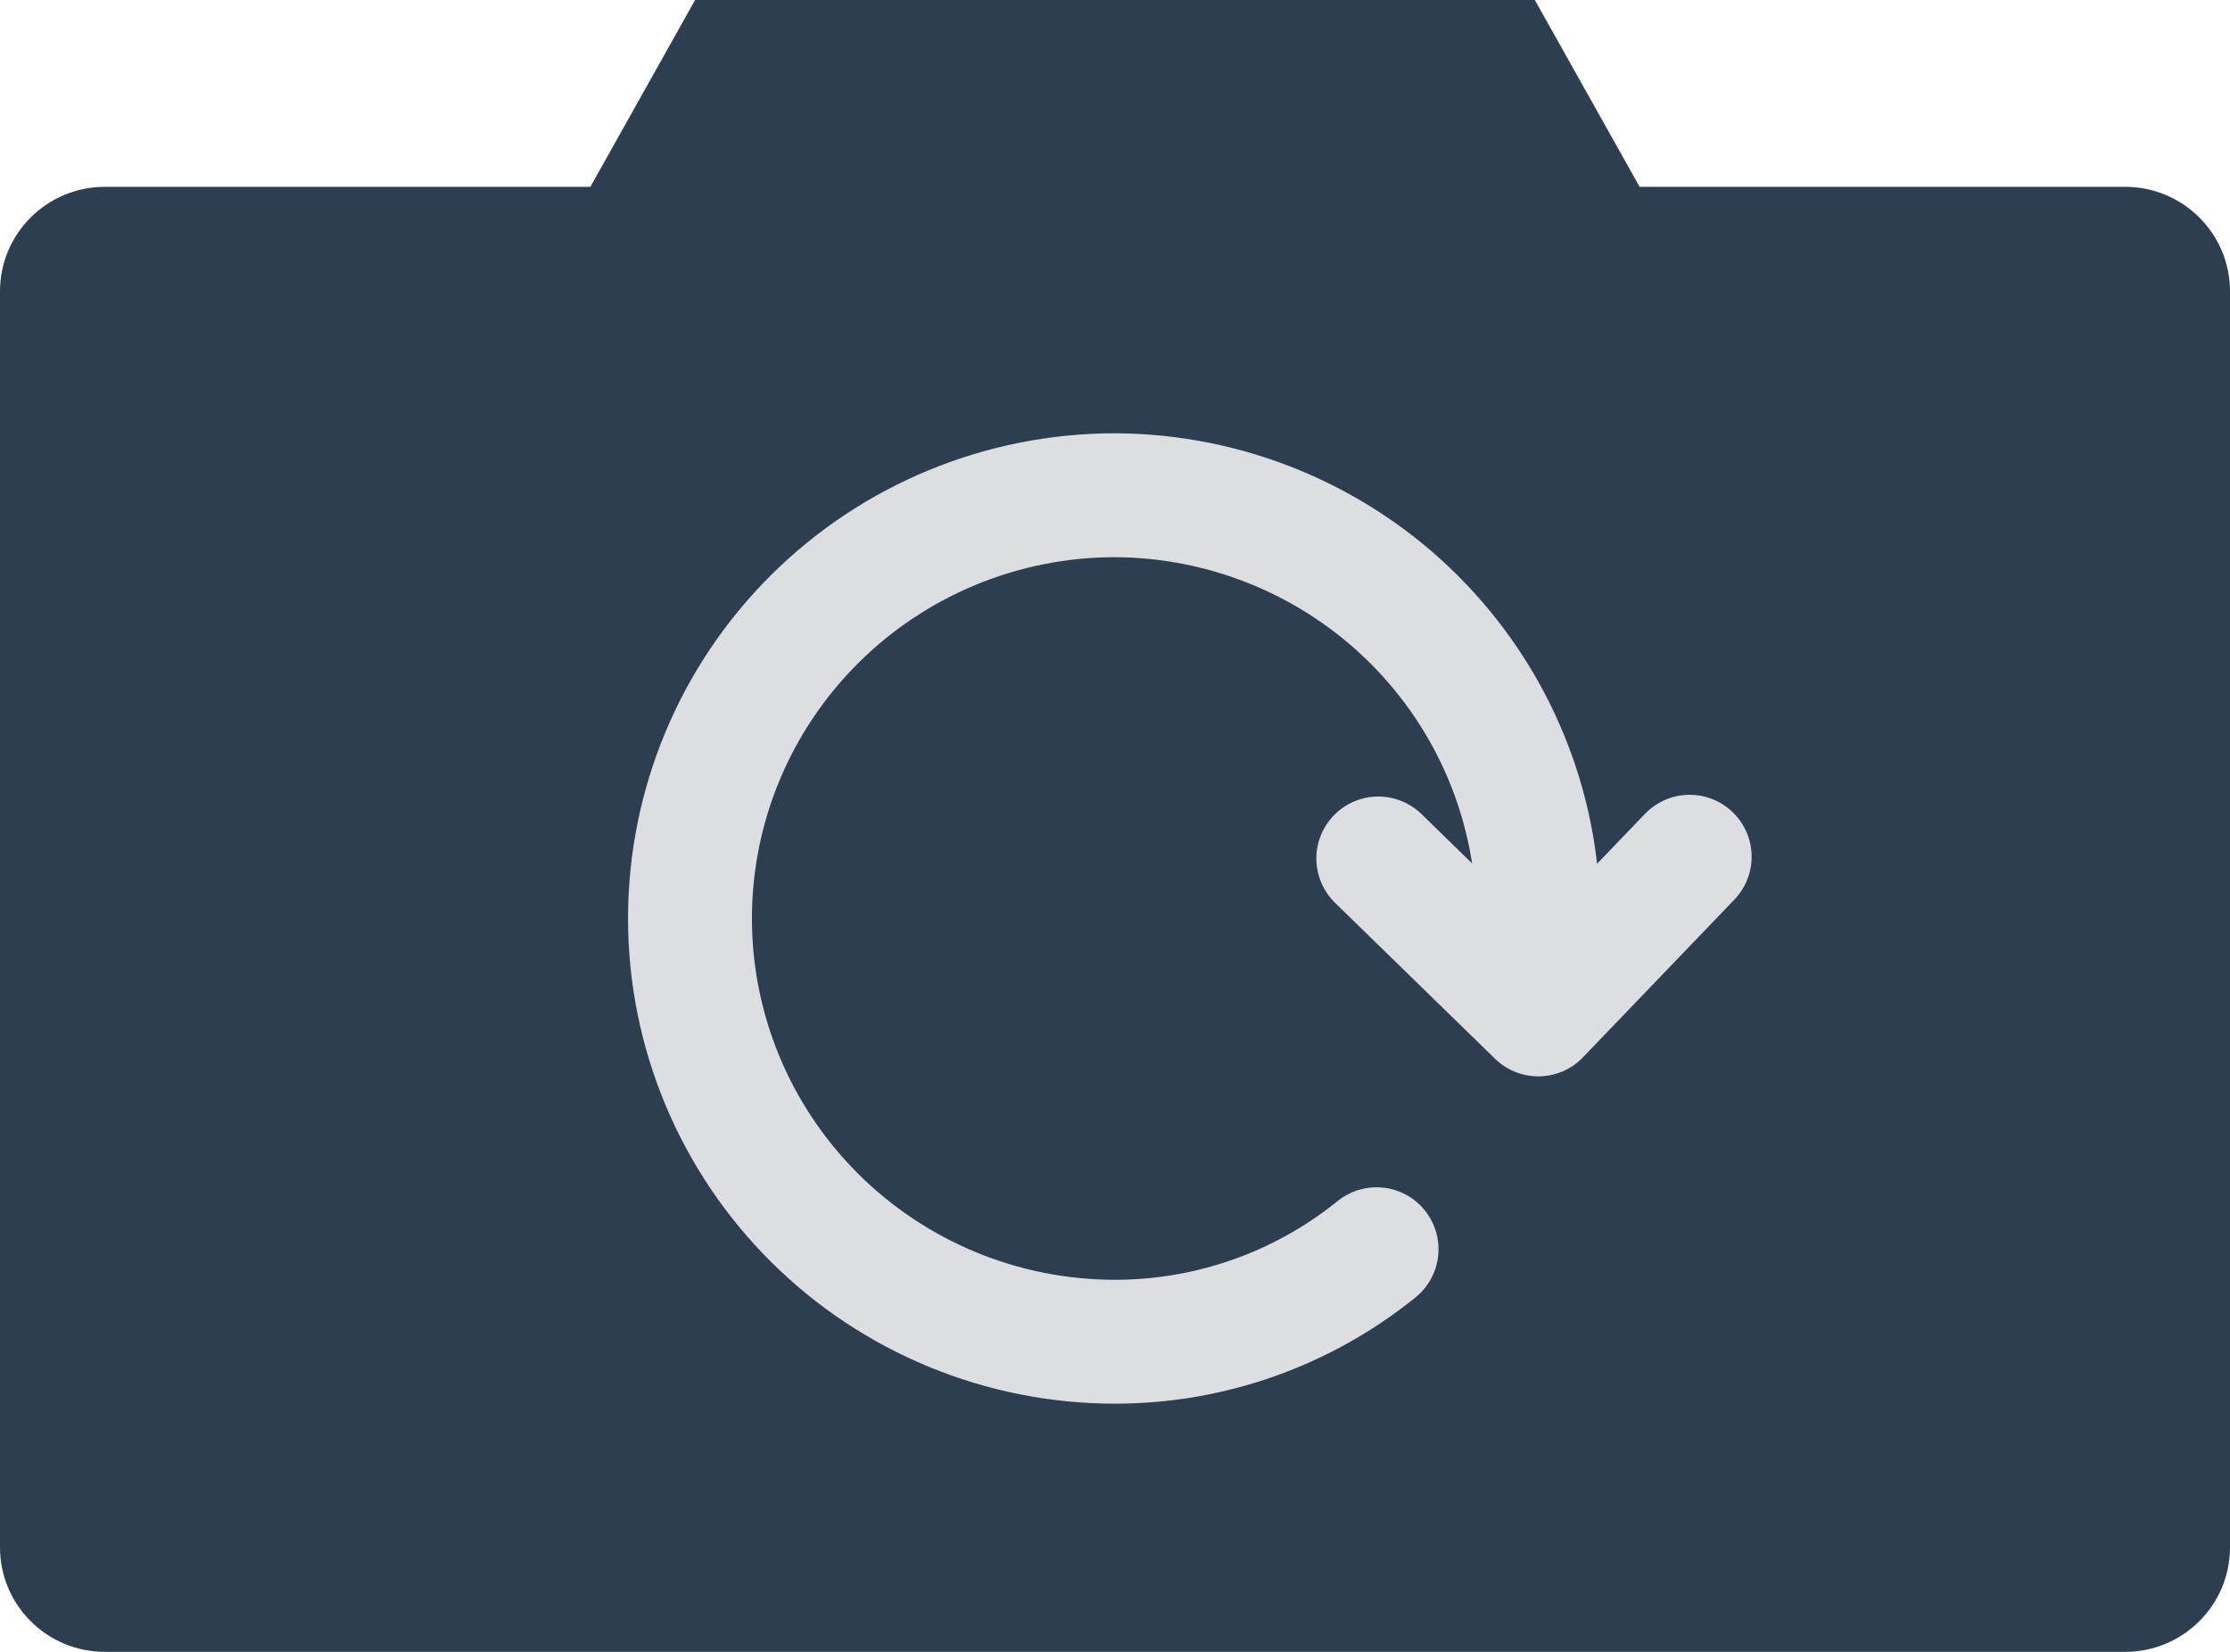 <svg width="27" height="20" viewBox="0 0 27 20" fill="none" xmlns="http://www.w3.org/2000/svg">
<g clip-path="url(#clip0_1002_31178)">
<path fill-rule="evenodd" clip-rule="evenodd" d="M7.148 2.262L8.416 0H18.583L19.852 2.262H25.729C26.431 2.262 27 2.828 27 3.527V18.735C27 19.434 26.431 20 25.729 20H1.271C0.569 20 0 19.434 0 18.735V3.527C0 2.828 0.569 2.262 1.271 2.262H7.148Z" fill="#2C3E4F"/>
<path d="M16.667 15.125C15.772 15.849 14.654 16.245 13.5 16.245C12.136 16.245 10.827 15.705 9.862 14.744C8.897 13.783 8.354 12.48 8.354 11.121C8.354 9.761 8.897 8.458 9.862 7.497C10.827 6.536 12.136 5.996 13.5 5.996C14.861 6.002 16.165 6.544 17.125 7.504C18.086 8.465 18.625 9.765 18.625 11.121" stroke="#DDDEE2" stroke-width="1.5" stroke-miterlimit="10" stroke-linecap="round"/>
<path d="M16.688 10.394L18.625 12.282L20.458 10.373" stroke="#DDDEE2" stroke-width="1.5" stroke-linecap="round" stroke-linejoin="round"/>
</g>
<defs>
<clipPath id="clip0_1002_31178">
<rect width="27" height="20" fill="white"/>
</clipPath>
</defs>
</svg>
